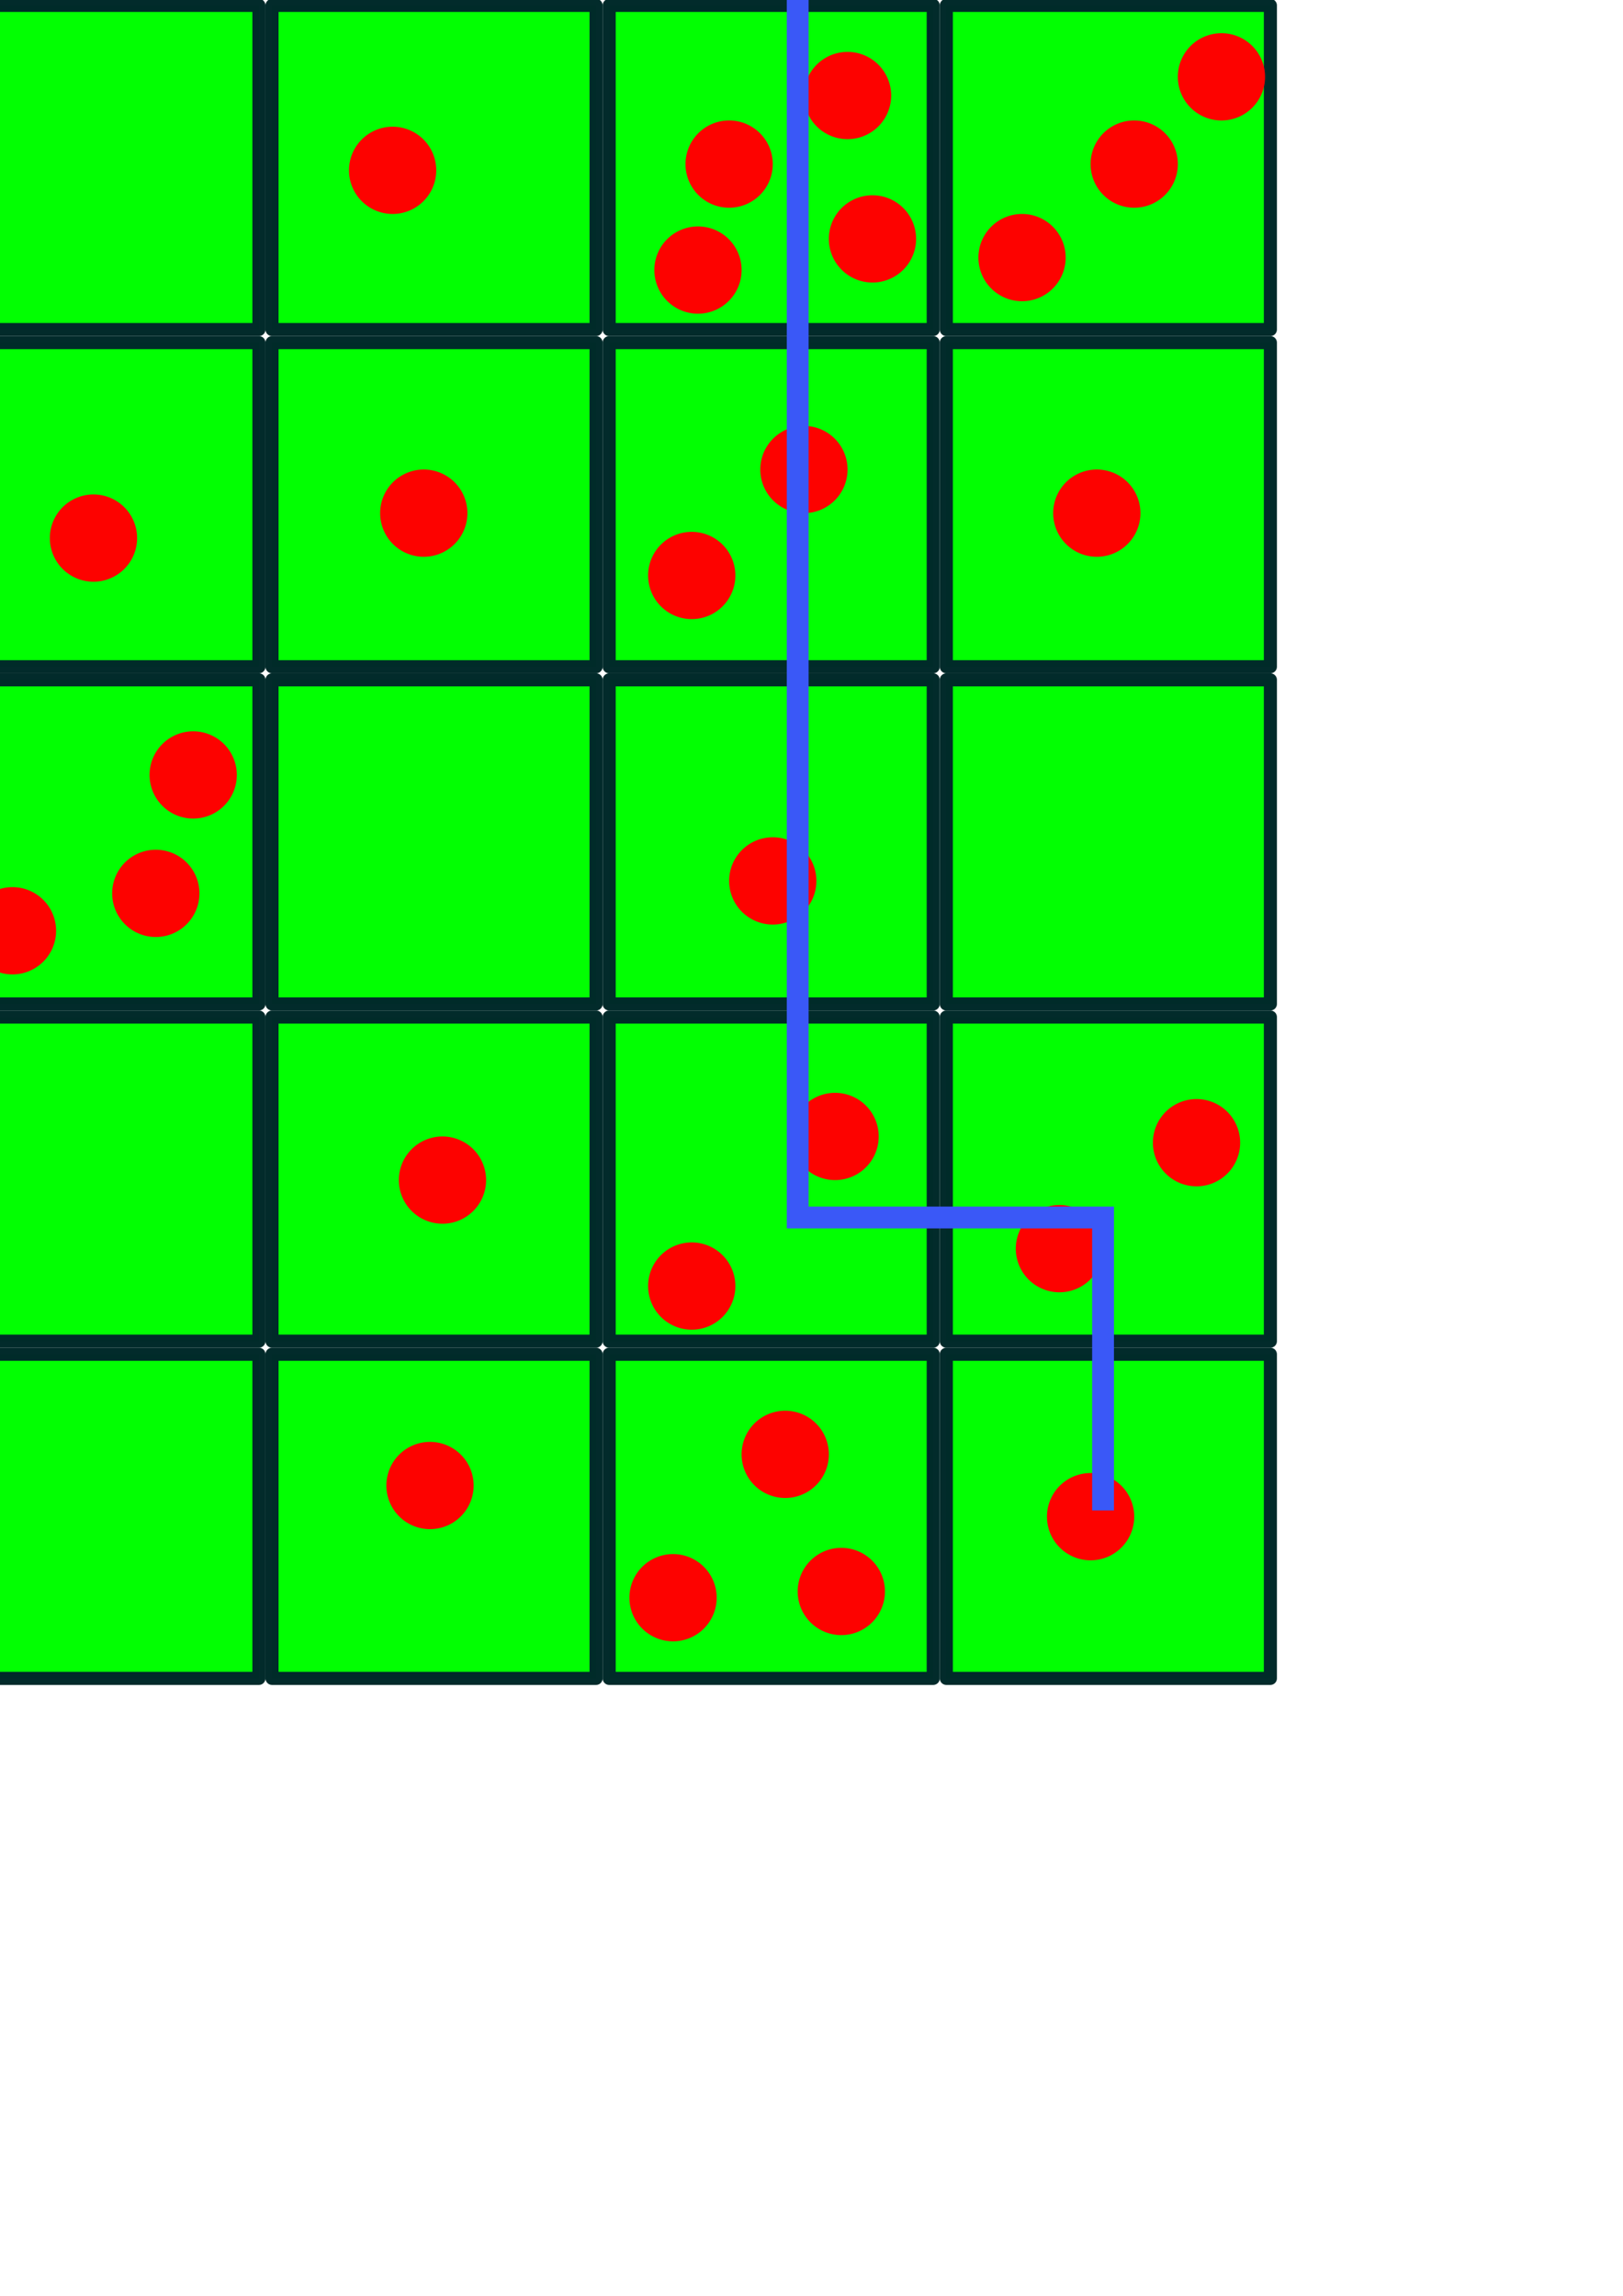 <?xml version="1.0" encoding="UTF-8" standalone="no"?>
<!-- Created with Inkscape (http://www.inkscape.org/) -->

<svg
   xmlns:dc="http://purl.org/dc/elements/1.1/"
   xmlns:cc="http://creativecommons.org/ns#"
   xmlns:rdf="http://www.w3.org/1999/02/22-rdf-syntax-ns#"
   xmlns:svg="http://www.w3.org/2000/svg"
   xmlns="http://www.w3.org/2000/svg"
   xmlns:sodipodi="http://sodipodi.sourceforge.net/DTD/sodipodi-0.dtd"
   xmlns:inkscape="http://www.inkscape.org/namespaces/inkscape"
   width="744.094"
   height="1052.362"
   id="svg2"
   version="1.1"
   inkscape:version="0.48.3.1 r9886"
   sodipodi:docname="applefield.svg"
   inkscape:export-filename="/home/caranha/Desktop/Work/Lectures/ProgrammingChallenges/LectureNotes/img/applefield-solution.png"
   inkscape:export-xdpi="93.436958"
   inkscape:export-ydpi="93.436958">
  <defs
     id="defs4" />
  <sodipodi:namedview
     id="base"
     pagecolor="#ffffff"
     bordercolor="#666666"
     borderopacity="1.0"
     inkscape:pageopacity="0.0"
     inkscape:pageshadow="2"
     inkscape:zoom="0.35"
     inkscape:cx="10.714286"
     inkscape:cy="634.28571"
     inkscape:document-units="px"
     inkscape:current-layer="layer1"
     showgrid="false"
     inkscape:window-width="1555"
     inkscape:window-height="830"
     inkscape:window-x="235"
     inkscape:window-y="68"
     inkscape:window-maximized="0" />
  <g
     inkscape:label="Layer 1"
     inkscape:groupmode="layer"
     id="layer1">
    <g
       id="g4559">
      <g
         id="g3984">
        <g
           id="g3817"
           transform="translate(126.571,449.837)">
          <rect
             y="170.934"
             x="-774.714"
             height="148.571"
             width="148.571"
             id="rect2987"
             style="opacity:0.99;fill:#00ff00;fill-opacity:1;stroke:#002a2a;stroke-width:6;stroke-linecap:round;stroke-linejoin:round;stroke-miterlimit:4;stroke-opacity:1;stroke-dasharray:none;stroke-dashoffset:0" />
          <rect
             y="170.934"
             x="-620.143"
             height="148.571"
             width="148.571"
             id="rect2987-1"
             style="opacity:0.99;fill:#00ff00;fill-opacity:1;stroke:#002a2a;stroke-width:6;stroke-linecap:round;stroke-linejoin:round;stroke-miterlimit:4;stroke-opacity:1;stroke-dasharray:none;stroke-dashoffset:0" />
          <rect
             y="170.934"
             x="-156.429"
             height="148.571"
             width="148.571"
             id="rect2987-6"
             style="opacity:0.99;fill:#00ff00;fill-opacity:1;stroke:#002a2a;stroke-width:6;stroke-linecap:round;stroke-linejoin:round;stroke-miterlimit:4;stroke-opacity:1;stroke-dasharray:none;stroke-dashoffset:0" />
          <rect
             y="170.934"
             x="-465.571"
             height="148.571"
             width="148.571"
             id="rect2987-7"
             style="opacity:0.99;fill:#00ff00;fill-opacity:1;stroke:#002a2a;stroke-width:6;stroke-linecap:round;stroke-linejoin:round;stroke-miterlimit:4;stroke-opacity:1;stroke-dasharray:none;stroke-dashoffset:0" />
          <rect
             y="170.934"
             x="-311"
             height="148.571"
             width="148.571"
             id="rect2987-0"
             style="opacity:0.99;fill:#00ff00;fill-opacity:1;stroke:#002a2a;stroke-width:6;stroke-linecap:round;stroke-linejoin:round;stroke-miterlimit:4;stroke-opacity:1;stroke-dasharray:none;stroke-dashoffset:0" />
          <rect
             y="170.934"
             x="-1.857"
             height="148.571"
             width="148.571"
             id="rect2987-8"
             style="opacity:0.99;fill:#00ff00;fill-opacity:1;stroke:#002a2a;stroke-width:6;stroke-linecap:round;stroke-linejoin:round;stroke-miterlimit:4;stroke-opacity:1;stroke-dasharray:none;stroke-dashoffset:0" />
          <rect
             y="170.934"
             x="152.714"
             height="148.571"
             width="148.571"
             id="rect2987-9"
             style="opacity:0.99;fill:#00ff00;fill-opacity:1;stroke:#002a2a;stroke-width:6;stroke-linecap:round;stroke-linejoin:round;stroke-miterlimit:4;stroke-opacity:1;stroke-dasharray:none;stroke-dashoffset:0" />
          <rect
             y="170.934"
             x="307.286"
             height="148.571"
             width="148.571"
             id="rect2987-05"
             style="opacity:0.99;fill:#00ff00;fill-opacity:1;stroke:#002a2a;stroke-width:6;stroke-linecap:round;stroke-linejoin:round;stroke-miterlimit:4;stroke-opacity:1;stroke-dasharray:none;stroke-dashoffset:0" />
        </g>
        <g
           id="g3817-2"
           transform="translate(126.571,295.265)">
          <rect
             y="170.934"
             x="-774.714"
             height="148.571"
             width="148.571"
             id="rect2987-09"
             style="opacity:0.99;fill:#00ff00;fill-opacity:1;stroke:#002a2a;stroke-width:6;stroke-linecap:round;stroke-linejoin:round;stroke-miterlimit:4;stroke-opacity:1;stroke-dasharray:none;stroke-dashoffset:0" />
          <rect
             y="170.934"
             x="-620.143"
             height="148.571"
             width="148.571"
             id="rect2987-1-4"
             style="opacity:0.99;fill:#00ff00;fill-opacity:1;stroke:#002a2a;stroke-width:6;stroke-linecap:round;stroke-linejoin:round;stroke-miterlimit:4;stroke-opacity:1;stroke-dasharray:none;stroke-dashoffset:0" />
          <rect
             y="170.934"
             x="-156.429"
             height="148.571"
             width="148.571"
             id="rect2987-6-4"
             style="opacity:0.99;fill:#00ff00;fill-opacity:1;stroke:#002a2a;stroke-width:6;stroke-linecap:round;stroke-linejoin:round;stroke-miterlimit:4;stroke-opacity:1;stroke-dasharray:none;stroke-dashoffset:0" />
          <rect
             y="170.934"
             x="-465.571"
             height="148.571"
             width="148.571"
             id="rect2987-7-7"
             style="opacity:0.99;fill:#00ff00;fill-opacity:1;stroke:#002a2a;stroke-width:6;stroke-linecap:round;stroke-linejoin:round;stroke-miterlimit:4;stroke-opacity:1;stroke-dasharray:none;stroke-dashoffset:0" />
          <rect
             y="170.934"
             x="-311"
             height="148.571"
             width="148.571"
             id="rect2987-0-8"
             style="opacity:0.99;fill:#00ff00;fill-opacity:1;stroke:#002a2a;stroke-width:6;stroke-linecap:round;stroke-linejoin:round;stroke-miterlimit:4;stroke-opacity:1;stroke-dasharray:none;stroke-dashoffset:0" />
          <rect
             y="170.934"
             x="-1.857"
             height="148.571"
             width="148.571"
             id="rect2987-8-6"
             style="opacity:0.99;fill:#00ff00;fill-opacity:1;stroke:#002a2a;stroke-width:6;stroke-linecap:round;stroke-linejoin:round;stroke-miterlimit:4;stroke-opacity:1;stroke-dasharray:none;stroke-dashoffset:0" />
          <rect
             y="170.934"
             x="152.714"
             height="148.571"
             width="148.571"
             id="rect2987-9-1"
             style="opacity:0.99;fill:#00ff00;fill-opacity:1;stroke:#002a2a;stroke-width:6;stroke-linecap:round;stroke-linejoin:round;stroke-miterlimit:4;stroke-opacity:1;stroke-dasharray:none;stroke-dashoffset:0" />
          <rect
             y="170.934"
             x="307.286"
             height="148.571"
             width="148.571"
             id="rect2987-05-9"
             style="opacity:0.99;fill:#00ff00;fill-opacity:1;stroke:#002a2a;stroke-width:6;stroke-linecap:round;stroke-linejoin:round;stroke-miterlimit:4;stroke-opacity:1;stroke-dasharray:none;stroke-dashoffset:0" />
        </g>
        <g
           id="g3817-26"
           transform="translate(126.571,140.694)">
          <rect
             y="170.934"
             x="-774.714"
             height="148.571"
             width="148.571"
             id="rect2987-00"
             style="opacity:0.99;fill:#00ff00;fill-opacity:1;stroke:#002a2a;stroke-width:6;stroke-linecap:round;stroke-linejoin:round;stroke-miterlimit:4;stroke-opacity:1;stroke-dasharray:none;stroke-dashoffset:0" />
          <rect
             y="170.934"
             x="-620.143"
             height="148.571"
             width="148.571"
             id="rect2987-1-1"
             style="opacity:0.99;fill:#00ff00;fill-opacity:1;stroke:#002a2a;stroke-width:6;stroke-linecap:round;stroke-linejoin:round;stroke-miterlimit:4;stroke-opacity:1;stroke-dasharray:none;stroke-dashoffset:0" />
          <rect
             y="170.934"
             x="-156.429"
             height="148.571"
             width="148.571"
             id="rect2987-6-8"
             style="opacity:0.99;fill:#00ff00;fill-opacity:1;stroke:#002a2a;stroke-width:6;stroke-linecap:round;stroke-linejoin:round;stroke-miterlimit:4;stroke-opacity:1;stroke-dasharray:none;stroke-dashoffset:0" />
          <rect
             y="170.934"
             x="-465.571"
             height="148.571"
             width="148.571"
             id="rect2987-7-6"
             style="opacity:0.99;fill:#00ff00;fill-opacity:1;stroke:#002a2a;stroke-width:6;stroke-linecap:round;stroke-linejoin:round;stroke-miterlimit:4;stroke-opacity:1;stroke-dasharray:none;stroke-dashoffset:0" />
          <rect
             y="170.934"
             x="-311"
             height="148.571"
             width="148.571"
             id="rect2987-0-9"
             style="opacity:0.99;fill:#00ff00;fill-opacity:1;stroke:#002a2a;stroke-width:6;stroke-linecap:round;stroke-linejoin:round;stroke-miterlimit:4;stroke-opacity:1;stroke-dasharray:none;stroke-dashoffset:0" />
          <rect
             y="170.934"
             x="-1.857"
             height="148.571"
             width="148.571"
             id="rect2987-8-8"
             style="opacity:0.99;fill:#00ff00;fill-opacity:1;stroke:#002a2a;stroke-width:6;stroke-linecap:round;stroke-linejoin:round;stroke-miterlimit:4;stroke-opacity:1;stroke-dasharray:none;stroke-dashoffset:0" />
          <rect
             y="170.934"
             x="152.714"
             height="148.571"
             width="148.571"
             id="rect2987-9-4"
             style="opacity:0.99;fill:#00ff00;fill-opacity:1;stroke:#002a2a;stroke-width:6;stroke-linecap:round;stroke-linejoin:round;stroke-miterlimit:4;stroke-opacity:1;stroke-dasharray:none;stroke-dashoffset:0" />
          <rect
             y="170.934"
             x="307.286"
             height="148.571"
             width="148.571"
             id="rect2987-05-3"
             style="opacity:0.99;fill:#00ff00;fill-opacity:1;stroke:#002a2a;stroke-width:6;stroke-linecap:round;stroke-linejoin:round;stroke-miterlimit:4;stroke-opacity:1;stroke-dasharray:none;stroke-dashoffset:0" />
        </g>
        <g
           id="g3817-8"
           transform="translate(126.571,-13.878)">
          <rect
             y="170.934"
             x="-774.714"
             height="148.571"
             width="148.571"
             id="rect2987-84"
             style="opacity:0.99;fill:#00ff00;fill-opacity:1;stroke:#002a2a;stroke-width:6;stroke-linecap:round;stroke-linejoin:round;stroke-miterlimit:4;stroke-opacity:1;stroke-dasharray:none;stroke-dashoffset:0" />
          <rect
             y="170.934"
             x="-620.143"
             height="148.571"
             width="148.571"
             id="rect2987-1-7"
             style="opacity:0.99;fill:#00ff00;fill-opacity:1;stroke:#002a2a;stroke-width:6;stroke-linecap:round;stroke-linejoin:round;stroke-miterlimit:4;stroke-opacity:1;stroke-dasharray:none;stroke-dashoffset:0" />
          <rect
             y="170.934"
             x="-156.429"
             height="148.571"
             width="148.571"
             id="rect2987-6-0"
             style="opacity:0.99;fill:#00ff00;fill-opacity:1;stroke:#002a2a;stroke-width:6;stroke-linecap:round;stroke-linejoin:round;stroke-miterlimit:4;stroke-opacity:1;stroke-dasharray:none;stroke-dashoffset:0" />
          <rect
             y="170.934"
             x="-465.571"
             height="148.571"
             width="148.571"
             id="rect2987-7-9"
             style="opacity:0.99;fill:#00ff00;fill-opacity:1;stroke:#002a2a;stroke-width:6;stroke-linecap:round;stroke-linejoin:round;stroke-miterlimit:4;stroke-opacity:1;stroke-dasharray:none;stroke-dashoffset:0" />
          <rect
             y="170.934"
             x="-311"
             height="148.571"
             width="148.571"
             id="rect2987-0-2"
             style="opacity:0.99;fill:#00ff00;fill-opacity:1;stroke:#002a2a;stroke-width:6;stroke-linecap:round;stroke-linejoin:round;stroke-miterlimit:4;stroke-opacity:1;stroke-dasharray:none;stroke-dashoffset:0" />
          <rect
             y="170.934"
             x="-1.857"
             height="148.571"
             width="148.571"
             id="rect2987-8-0"
             style="opacity:0.99;fill:#00ff00;fill-opacity:1;stroke:#002a2a;stroke-width:6;stroke-linecap:round;stroke-linejoin:round;stroke-miterlimit:4;stroke-opacity:1;stroke-dasharray:none;stroke-dashoffset:0" />
          <rect
             y="170.934"
             x="152.714"
             height="148.571"
             width="148.571"
             id="rect2987-9-15"
             style="opacity:0.99;fill:#00ff00;fill-opacity:1;stroke:#002a2a;stroke-width:6;stroke-linecap:round;stroke-linejoin:round;stroke-miterlimit:4;stroke-opacity:1;stroke-dasharray:none;stroke-dashoffset:0" />
          <rect
             y="170.934"
             x="307.286"
             height="148.571"
             width="148.571"
             id="rect2987-05-97"
             style="opacity:0.99;fill:#00ff00;fill-opacity:1;stroke:#002a2a;stroke-width:6;stroke-linecap:round;stroke-linejoin:round;stroke-miterlimit:4;stroke-opacity:1;stroke-dasharray:none;stroke-dashoffset:0" />
        </g>
        <g
           id="g3817-85"
           transform="translate(126.571,-168.449)">
          <rect
             y="170.934"
             x="-774.714"
             height="148.571"
             width="148.571"
             id="rect2987-5"
             style="opacity:0.99;fill:#00ff00;fill-opacity:1;stroke:#002a2a;stroke-width:6;stroke-linecap:round;stroke-linejoin:round;stroke-miterlimit:4;stroke-opacity:1;stroke-dasharray:none;stroke-dashoffset:0" />
          <rect
             y="170.934"
             x="-620.143"
             height="148.571"
             width="148.571"
             id="rect2987-1-9"
             style="opacity:0.99;fill:#00ff00;fill-opacity:1;stroke:#002a2a;stroke-width:6;stroke-linecap:round;stroke-linejoin:round;stroke-miterlimit:4;stroke-opacity:1;stroke-dasharray:none;stroke-dashoffset:0" />
          <rect
             y="170.934"
             x="-156.429"
             height="148.571"
             width="148.571"
             id="rect2987-6-6"
             style="opacity:0.99;fill:#00ff00;fill-opacity:1;stroke:#002a2a;stroke-width:6;stroke-linecap:round;stroke-linejoin:round;stroke-miterlimit:4;stroke-opacity:1;stroke-dasharray:none;stroke-dashoffset:0" />
          <rect
             y="170.934"
             x="-465.571"
             height="148.571"
             width="148.571"
             id="rect2987-7-71"
             style="opacity:0.99;fill:#00ff00;fill-opacity:1;stroke:#002a2a;stroke-width:6;stroke-linecap:round;stroke-linejoin:round;stroke-miterlimit:4;stroke-opacity:1;stroke-dasharray:none;stroke-dashoffset:0" />
          <rect
             y="170.934"
             x="-311"
             height="148.571"
             width="148.571"
             id="rect2987-0-4"
             style="opacity:0.99;fill:#00ff00;fill-opacity:1;stroke:#002a2a;stroke-width:6;stroke-linecap:round;stroke-linejoin:round;stroke-miterlimit:4;stroke-opacity:1;stroke-dasharray:none;stroke-dashoffset:0" />
          <rect
             y="170.934"
             x="-1.857"
             height="148.571"
             width="148.571"
             id="rect2987-8-7"
             style="opacity:0.99;fill:#00ff00;fill-opacity:1;stroke:#002a2a;stroke-width:6;stroke-linecap:round;stroke-linejoin:round;stroke-miterlimit:4;stroke-opacity:1;stroke-dasharray:none;stroke-dashoffset:0" />
          <rect
             y="170.934"
             x="152.714"
             height="148.571"
             width="148.571"
             id="rect2987-9-3"
             style="opacity:0.99;fill:#00ff00;fill-opacity:1;stroke:#002a2a;stroke-width:6;stroke-linecap:round;stroke-linejoin:round;stroke-miterlimit:4;stroke-opacity:1;stroke-dasharray:none;stroke-dashoffset:0" />
          <rect
             y="170.934"
             x="307.286"
             height="148.571"
             width="148.571"
             id="rect2987-05-6"
             style="opacity:0.99;fill:#00ff00;fill-opacity:1;stroke:#002a2a;stroke-width:6;stroke-linecap:round;stroke-linejoin:round;stroke-miterlimit:4;stroke-opacity:1;stroke-dasharray:none;stroke-dashoffset:0" />
        </g>
        <g
           id="g3817-0"
           transform="translate(126.571,-323.021)">
          <rect
             y="170.934"
             x="-774.714"
             height="148.571"
             width="148.571"
             id="rect2987-56"
             style="opacity:0.99;fill:#00ff00;fill-opacity:1;stroke:#002a2a;stroke-width:6;stroke-linecap:round;stroke-linejoin:round;stroke-miterlimit:4;stroke-opacity:1;stroke-dasharray:none;stroke-dashoffset:0" />
          <rect
             y="170.934"
             x="-620.143"
             height="148.571"
             width="148.571"
             id="rect2987-1-41"
             style="opacity:0.99;fill:#00ff00;fill-opacity:1;stroke:#002a2a;stroke-width:6;stroke-linecap:round;stroke-linejoin:round;stroke-miterlimit:4;stroke-opacity:1;stroke-dasharray:none;stroke-dashoffset:0" />
          <rect
             y="170.934"
             x="-156.429"
             height="148.571"
             width="148.571"
             id="rect2987-6-2"
             style="opacity:0.99;fill:#00ff00;fill-opacity:1;stroke:#002a2a;stroke-width:6;stroke-linecap:round;stroke-linejoin:round;stroke-miterlimit:4;stroke-opacity:1;stroke-dasharray:none;stroke-dashoffset:0" />
          <rect
             y="170.934"
             x="-465.571"
             height="148.571"
             width="148.571"
             id="rect2987-7-4"
             style="opacity:0.99;fill:#00ff00;fill-opacity:1;stroke:#002a2a;stroke-width:6;stroke-linecap:round;stroke-linejoin:round;stroke-miterlimit:4;stroke-opacity:1;stroke-dasharray:none;stroke-dashoffset:0" />
          <rect
             y="170.934"
             x="-311"
             height="148.571"
             width="148.571"
             id="rect2987-0-98"
             style="opacity:0.99;fill:#00ff00;fill-opacity:1;stroke:#002a2a;stroke-width:6;stroke-linecap:round;stroke-linejoin:round;stroke-miterlimit:4;stroke-opacity:1;stroke-dasharray:none;stroke-dashoffset:0" />
          <rect
             y="170.934"
             x="-1.857"
             height="148.571"
             width="148.571"
             id="rect2987-8-1"
             style="opacity:0.99;fill:#00ff00;fill-opacity:1;stroke:#002a2a;stroke-width:6;stroke-linecap:round;stroke-linejoin:round;stroke-miterlimit:4;stroke-opacity:1;stroke-dasharray:none;stroke-dashoffset:0" />
          <rect
             y="170.934"
             x="152.714"
             height="148.571"
             width="148.571"
             id="rect2987-9-17"
             style="opacity:0.99;fill:#00ff00;fill-opacity:1;stroke:#002a2a;stroke-width:6;stroke-linecap:round;stroke-linejoin:round;stroke-miterlimit:4;stroke-opacity:1;stroke-dasharray:none;stroke-dashoffset:0" />
          <rect
             y="170.934"
             x="307.286"
             height="148.571"
             width="148.571"
             id="rect2987-05-61"
             style="opacity:0.99;fill:#00ff00;fill-opacity:1;stroke:#002a2a;stroke-width:6;stroke-linecap:round;stroke-linejoin:round;stroke-miterlimit:4;stroke-opacity:1;stroke-dasharray:none;stroke-dashoffset:0" />
        </g>
        <g
           id="g3817-3"
           transform="translate(126.571,-477.592)">
          <rect
             y="170.934"
             x="-774.714"
             height="148.571"
             width="148.571"
             id="rect2987-2"
             style="opacity:0.99;fill:#00ff00;fill-opacity:1;stroke:#002a2a;stroke-width:6;stroke-linecap:round;stroke-linejoin:round;stroke-miterlimit:4;stroke-opacity:1;stroke-dasharray:none;stroke-dashoffset:0" />
          <rect
             y="170.934"
             x="-620.143"
             height="148.571"
             width="148.571"
             id="rect2987-1-8"
             style="opacity:0.99;fill:#00ff00;fill-opacity:1;stroke:#002a2a;stroke-width:6;stroke-linecap:round;stroke-linejoin:round;stroke-miterlimit:4;stroke-opacity:1;stroke-dasharray:none;stroke-dashoffset:0" />
          <rect
             y="170.934"
             x="-156.429"
             height="148.571"
             width="148.571"
             id="rect2987-6-40"
             style="opacity:0.99;fill:#00ff00;fill-opacity:1;stroke:#002a2a;stroke-width:6;stroke-linecap:round;stroke-linejoin:round;stroke-miterlimit:4;stroke-opacity:1;stroke-dasharray:none;stroke-dashoffset:0" />
          <rect
             y="170.934"
             x="-465.571"
             height="148.571"
             width="148.571"
             id="rect2987-7-61"
             style="opacity:0.99;fill:#00ff00;fill-opacity:1;stroke:#002a2a;stroke-width:6;stroke-linecap:round;stroke-linejoin:round;stroke-miterlimit:4;stroke-opacity:1;stroke-dasharray:none;stroke-dashoffset:0" />
          <rect
             y="170.934"
             x="-311"
             height="148.571"
             width="148.571"
             id="rect2987-0-0"
             style="opacity:0.99;fill:#00ff00;fill-opacity:1;stroke:#002a2a;stroke-width:6;stroke-linecap:round;stroke-linejoin:round;stroke-miterlimit:4;stroke-opacity:1;stroke-dasharray:none;stroke-dashoffset:0" />
          <rect
             y="170.934"
             x="-1.857"
             height="148.571"
             width="148.571"
             id="rect2987-8-2"
             style="opacity:0.99;fill:#00ff00;fill-opacity:1;stroke:#002a2a;stroke-width:6;stroke-linecap:round;stroke-linejoin:round;stroke-miterlimit:4;stroke-opacity:1;stroke-dasharray:none;stroke-dashoffset:0" />
          <rect
             y="170.934"
             x="152.714"
             height="148.571"
             width="148.571"
             id="rect2987-9-8"
             style="opacity:0.99;fill:#00ff00;fill-opacity:1;stroke:#002a2a;stroke-width:6;stroke-linecap:round;stroke-linejoin:round;stroke-miterlimit:4;stroke-opacity:1;stroke-dasharray:none;stroke-dashoffset:0" />
          <rect
             y="170.934"
             x="307.286"
             height="148.571"
             width="148.571"
             id="rect2987-05-37"
             style="opacity:0.99;fill:#00ff00;fill-opacity:1;stroke:#002a2a;stroke-width:6;stroke-linecap:round;stroke-linejoin:round;stroke-miterlimit:4;stroke-opacity:1;stroke-dasharray:none;stroke-dashoffset:0" />
        </g>
      </g>
      <path
         d="m -945.714,-50.495 a 20,20 0 1 1 -40,0 20,20 0 1 1 40,0 z"
         sodipodi:ry="20"
         sodipodi:rx="20"
         sodipodi:cy="-50.494961"
         sodipodi:cx="-965.71429"
         id="path4049-2"
         style="opacity:0.99;fill:#ff0000;fill-opacity:1;stroke:none"
         sodipodi:type="arc"
         transform="translate(540,-174.286)" />
      <path
         d="m -945.714,-50.495 a 20,20 0 1 1 -40,0 20,20 0 1 1 40,0 z"
         sodipodi:ry="20"
         sodipodi:rx="20"
         sodipodi:cy="-50.494961"
         sodipodi:cx="-965.71429"
         id="path4049-20"
         style="opacity:0.99;fill:#ff0000;fill-opacity:1;stroke:none"
         sodipodi:type="arc"
         transform="translate(351.429,11.429)" />
      <path
         d="m -945.714,-50.495 a 20,20 0 1 1 -40,0 20,20 0 1 1 40,0 z"
         sodipodi:ry="20"
         sodipodi:rx="20"
         sodipodi:cy="-50.494961"
         sodipodi:cx="-965.71429"
         id="path4049-24"
         style="opacity:0.99;fill:#ff0000;fill-opacity:1;stroke:none"
         sodipodi:type="arc"
         transform="translate(425.714,-57.143)" />
      <path
         d="m -945.714,-50.495 a 20,20 0 1 1 -40,0 20,20 0 1 1 40,0 z"
         sodipodi:ry="20"
         sodipodi:rx="20"
         sodipodi:cy="-50.494961"
         sodipodi:cx="-965.71429"
         id="path4049-6"
         style="opacity:0.99;fill:#ff0000;fill-opacity:1;stroke:none"
         sodipodi:type="arc"
         transform="translate(542.857,-22.857)" />
      <path
         d="m -945.714,-50.495 a 20,20 0 1 1 -40,0 20,20 0 1 1 40,0 z"
         sodipodi:ry="20"
         sodipodi:rx="20"
         sodipodi:cy="-50.494961"
         sodipodi:cx="-965.71429"
         id="path4049-1"
         style="opacity:0.99;fill:#ff0000;fill-opacity:1;stroke:none"
         sodipodi:type="arc"
         transform="translate(651.429,-140)" />
      <path
         d="m -945.714,-50.495 a 20,20 0 1 1 -40,0 20,20 0 1 1 40,0 z"
         sodipodi:ry="20"
         sodipodi:rx="20"
         sodipodi:cy="-50.494961"
         sodipodi:cx="-965.71429"
         id="path4049-0"
         style="opacity:0.99;fill:#ff0000;fill-opacity:1;stroke:none"
         sodipodi:type="arc"
         transform="translate(697.143,-180)" />
      <path
         d="m -945.714,-50.495 a 20,20 0 1 1 -40,0 20,20 0 1 1 40,0 z"
         sodipodi:ry="20"
         sodipodi:rx="20"
         sodipodi:cy="-50.494961"
         sodipodi:cx="-965.71429"
         id="path4049-18"
         style="opacity:0.99;fill:#ff0000;fill-opacity:1;stroke:none"
         sodipodi:type="arc"
         transform="translate(745.714,-217.143)" />
      <path
         d="m -945.714,-50.495 a 20,20 0 1 1 -40,0 20,20 0 1 1 40,0 z"
         sodipodi:ry="20"
         sodipodi:rx="20"
         sodipodi:cy="-50.494961"
         sodipodi:cx="-965.71429"
         id="path4049-7"
         style="opacity:0.99;fill:#ff0000;fill-opacity:1;stroke:none"
         sodipodi:type="arc"
         transform="translate(820,20)" />
      <path
         d="m -945.714,-50.495 a 20,20 0 1 1 -40,0 20,20 0 1 1 40,0 z"
         sodipodi:ry="20"
         sodipodi:rx="20"
         sodipodi:cy="-50.494961"
         sodipodi:cx="-965.71429"
         id="path4049-76"
         style="opacity:0.99;fill:#ff0000;fill-opacity:1;stroke:none"
         sodipodi:type="arc"
         transform="translate(857.143,-68.571)" />
      <path
         d="m -945.714,-50.495 a 20,20 0 1 1 -40,0 20,20 0 1 1 40,0 z"
         sodipodi:ry="20"
         sodipodi:rx="20"
         sodipodi:cy="-50.494961"
         sodipodi:cx="-965.71429"
         id="path4049-9"
         style="opacity:0.99;fill:#ff0000;fill-opacity:1;stroke:none"
         sodipodi:type="arc"
         transform="translate(888.571,8.571)" />
      <path
         d="m -945.714,-50.495 a 20,20 0 1 1 -40,0 20,20 0 1 1 40,0 z"
         sodipodi:ry="20"
         sodipodi:rx="20"
         sodipodi:cy="-50.494961"
         sodipodi:cx="-965.71429"
         id="path4049-22"
         style="opacity:0.99;fill:#ff0000;fill-opacity:1;stroke:none"
         sodipodi:type="arc"
         transform="translate(668.571,151.429)" />
      <path
         d="m -945.714,-50.495 a 20,20 0 1 1 -40,0 20,20 0 1 1 40,0 z"
         sodipodi:ry="20"
         sodipodi:rx="20"
         sodipodi:cy="-50.494961"
         sodipodi:cx="-965.71429"
         id="path4049-26"
         style="opacity:0.99;fill:#ff0000;fill-opacity:1;stroke:none"
         sodipodi:type="arc"
         transform="translate(725.714,111.429)" />
      <path
         d="m -945.714,-50.495 a 20,20 0 1 1 -40,0 20,20 0 1 1 40,0 z"
         sodipodi:ry="20"
         sodipodi:rx="20"
         sodipodi:cy="-50.494961"
         sodipodi:cx="-965.71429"
         id="path4049-186"
         style="opacity:0.99;fill:#ff0000;fill-opacity:1;stroke:none"
         sodipodi:type="arc"
         transform="translate(340,471.429)" />
      <path
         d="m -945.714,-50.495 a 20,20 0 1 1 -40,0 20,20 0 1 1 40,0 z"
         sodipodi:ry="20"
         sodipodi:rx="20"
         sodipodi:cy="-50.494961"
         sodipodi:cx="-965.71429"
         id="path4049-8"
         style="opacity:0.99;fill:#ff0000;fill-opacity:1;stroke:none"
         sodipodi:type="arc"
         transform="translate(385.714,425.714)" />
      <path
         d="m -945.714,-50.495 a 20,20 0 1 1 -40,0 20,20 0 1 1 40,0 z"
         sodipodi:ry="20"
         sodipodi:rx="20"
         sodipodi:cy="-50.494961"
         sodipodi:cx="-965.71429"
         id="path4049-04"
         style="opacity:0.99;fill:#ff0000;fill-opacity:1;stroke:none"
         sodipodi:type="arc"
         transform="translate(340,400)" />
      <path
         d="m -945.714,-50.495 a 20,20 0 1 1 -40,0 20,20 0 1 1 40,0 z"
         sodipodi:ry="20"
         sodipodi:rx="20"
         sodipodi:cy="-50.494961"
         sodipodi:cx="-965.71429"
         id="path4049-68"
         style="opacity:0.99;fill:#ff0000;fill-opacity:1;stroke:none"
         sodipodi:type="arc"
         transform="translate(434.286,388.571)" />
      <path
         d="m -945.714,-50.495 a 20,20 0 1 1 -40,0 20,20 0 1 1 40,0 z"
         sodipodi:ry="20"
         sodipodi:rx="20"
         sodipodi:cy="-50.494961"
         sodipodi:cx="-965.71429"
         id="path4049-5"
         style="opacity:0.99;fill:#ff0000;fill-opacity:1;stroke:none"
         sodipodi:type="arc"
         transform="translate(431.429,471.429)" />
      <path
         d="m -945.714,-50.495 a 20,20 0 1 1 -40,0 20,20 0 1 1 40,0 z"
         sodipodi:ry="20"
         sodipodi:rx="20"
         sodipodi:cy="-50.494961"
         sodipodi:cx="-965.71429"
         id="path4049-56"
         style="opacity:0.99;fill:#ff0000;fill-opacity:1;stroke:none"
         sodipodi:type="arc"
         transform="translate(1120,-137.143)" />
      <path
         d="m -945.714,-50.495 a 20,20 0 1 1 -40,0 20,20 0 1 1 40,0 z"
         sodipodi:ry="20"
         sodipodi:rx="20"
         sodipodi:cy="-50.494961"
         sodipodi:cx="-965.71429"
         id="path4049-64"
         style="opacity:0.99;fill:#ff0000;fill-opacity:1;stroke:none"
         sodipodi:type="arc"
         transform="translate(1208.571,-131.429)" />
      <path
         d="m -945.714,-50.495 a 20,20 0 1 1 -40,0 20,20 0 1 1 40,0 z"
         sodipodi:ry="20"
         sodipodi:rx="20"
         sodipodi:cy="-50.494961"
         sodipodi:cx="-965.71429"
         id="path4049-3"
         style="opacity:0.99;fill:#ff0000;fill-opacity:1;stroke:none"
         sodipodi:type="arc"
         transform="translate(1154.286,-194.286)" />
      <path
         d="m -945.714,-50.495 a 20,20 0 1 1 -40,0 20,20 0 1 1 40,0 z"
         sodipodi:ry="20"
         sodipodi:rx="20"
         sodipodi:cy="-50.494961"
         sodipodi:cx="-965.71429"
         id="path4049-4"
         style="opacity:0.99;fill:#ff0000;fill-opacity:1;stroke:none"
         sodipodi:type="arc"
         transform="translate(1294.286,-17.143)" />
      <path
         d="m -945.714,-50.495 a 20,20 0 1 1 -40,0 20,20 0 1 1 40,0 z"
         sodipodi:ry="20"
         sodipodi:rx="20"
         sodipodi:cy="-50.494961"
         sodipodi:cx="-965.71429"
         id="path4049-766"
         style="opacity:0.99;fill:#ff0000;fill-opacity:1;stroke:none"
         sodipodi:type="arc"
         transform="translate(1142.857,-40)" />
      <path
         d="m -945.714,-50.495 a 20,20 0 1 1 -40,0 20,20 0 1 1 40,0 z"
         sodipodi:ry="20"
         sodipodi:rx="20"
         sodipodi:cy="-50.494961"
         sodipodi:cx="-965.71429"
         id="path4049-15"
         style="opacity:0.99;fill:#ff0000;fill-opacity:1;stroke:none"
         sodipodi:type="arc"
         transform="translate(697.143,288.571)" />
      <path
         d="m -945.714,-50.495 a 20,20 0 1 1 -40,0 20,20 0 1 1 40,0 z"
         sodipodi:ry="20"
         sodipodi:rx="20"
         sodipodi:cy="-50.494961"
         sodipodi:cx="-965.71429"
         id="path4049-45"
         style="opacity:0.99;fill:#ff0000;fill-opacity:1;stroke:none"
         sodipodi:type="arc"
         transform="translate(654.286,477.143)" />
      <path
         d="m -945.714,-50.495 a 20,20 0 1 1 -40,0 20,20 0 1 1 40,0 z"
         sodipodi:ry="20"
         sodipodi:rx="20"
         sodipodi:cy="-50.494961"
         sodipodi:cx="-965.71429"
         id="path4049-268"
         style="opacity:0.99;fill:#ff0000;fill-opacity:1;stroke:none"
         sodipodi:type="arc"
         transform="translate(725.714,454.286)" />
      <path
         d="m -945.714,-50.495 a 20,20 0 1 1 -40,0 20,20 0 1 1 40,0 z"
         sodipodi:ry="20"
         sodipodi:rx="20"
         sodipodi:cy="-50.494961"
         sodipodi:cx="-965.71429"
         id="path4049-02"
         style="opacity:0.99;fill:#ff0000;fill-opacity:1;stroke:none"
         sodipodi:type="arc"
         transform="translate(674.286,420)" />
      <path
         d="m -945.714,-50.495 a 20,20 0 1 1 -40,0 20,20 0 1 1 40,0 z"
         sodipodi:ry="20"
         sodipodi:rx="20"
         sodipodi:cy="-50.494961"
         sodipodi:cx="-965.71429"
         id="path4049-97"
         style="opacity:0.99;fill:#ff0000;fill-opacity:1;stroke:none"
         sodipodi:type="arc"
         transform="translate(662.857,617.143)" />
      <path
         d="m -945.714,-50.495 a 20,20 0 1 1 -40,0 20,20 0 1 1 40,0 z"
         sodipodi:ry="20"
         sodipodi:rx="20"
         sodipodi:cy="-50.494961"
         sodipodi:cx="-965.71429"
         id="path4049-023"
         style="opacity:0.99;fill:#ff0000;fill-opacity:1;stroke:none"
         sodipodi:type="arc"
         transform="translate(742.857,562.857)" />
      <path
         d="m -945.714,-50.495 a 20,20 0 1 1 -40,0 20,20 0 1 1 40,0 z"
         sodipodi:ry="20"
         sodipodi:rx="20"
         sodipodi:cy="-50.494961"
         sodipodi:cx="-965.71429"
         id="path4049-09"
         style="opacity:0.99;fill:#ff0000;fill-opacity:1;stroke:none"
         sodipodi:type="arc"
         transform="translate(1285.714,174.286)" />
      <path
         d="m -945.714,-50.495 a 20,20 0 1 1 -40,0 20,20 0 1 1 40,0 z"
         sodipodi:ry="20"
         sodipodi:rx="20"
         sodipodi:cy="-50.494961"
         sodipodi:cx="-965.71429"
         id="path4049-51"
         style="opacity:0.99;fill:#ff0000;fill-opacity:1;stroke:none"
         sodipodi:type="arc"
         transform="translate(1365.714,160)" />
      <path
         d="m -945.714,-50.495 a 20,20 0 1 1 -40,0 20,20 0 1 1 40,0 z"
         sodipodi:ry="20"
         sodipodi:rx="20"
         sodipodi:cy="-50.494961"
         sodipodi:cx="-965.71429"
         id="path4049-90"
         style="opacity:0.99;fill:#ff0000;fill-opacity:1;stroke:none"
         sodipodi:type="arc"
         transform="translate(1300,125.714)" />
      <path
         d="m -945.714,-50.495 a 20,20 0 1 1 -40,0 20,20 0 1 1 40,0 z"
         sodipodi:ry="20"
         sodipodi:rx="20"
         sodipodi:cy="-50.494961"
         sodipodi:cx="-965.71429"
         id="path4049-75"
         style="opacity:0.99;fill:#ff0000;fill-opacity:1;stroke:none"
         sodipodi:type="arc"
         transform="translate(1354.286,94.286)" />
      <path
         d="m -945.714,-50.495 a 20,20 0 1 1 -40,0 20,20 0 1 1 40,0 z"
         sodipodi:ry="20"
         sodipodi:rx="20"
         sodipodi:cy="-50.494961"
         sodipodi:cx="-965.71429"
         id="path4049-23"
         style="opacity:0.99;fill:#ff0000;fill-opacity:1;stroke:none"
         sodipodi:type="arc"
         transform="translate(1008.571,297.143)" />
      <path
         d="m -945.714,-50.495 a 20,20 0 1 1 -40,0 20,20 0 1 1 40,0 z"
         sodipodi:ry="20"
         sodipodi:rx="20"
         sodipodi:cy="-50.494961"
         sodipodi:cx="-965.71429"
         id="path4049-80"
         style="opacity:0.99;fill:#ff0000;fill-opacity:1;stroke:none"
         sodipodi:type="arc"
         transform="translate(1145.714,128.571)" />
      <path
         d="m -945.714,-50.495 a 20,20 0 1 1 -40,0 20,20 0 1 1 40,0 z"
         sodipodi:ry="20"
         sodipodi:rx="20"
         sodipodi:cy="-50.494961"
         sodipodi:cx="-965.71429"
         id="path4049-48"
         style="opacity:0.99;fill:#ff0000;fill-opacity:1;stroke:none"
         sodipodi:type="arc"
         transform="translate(1437.143,-145.714)" />
      <path
         d="m -945.714,-50.495 a 20,20 0 1 1 -40,0 20,20 0 1 1 40,0 z"
         sodipodi:ry="20"
         sodipodi:rx="20"
         sodipodi:cy="-50.494961"
         sodipodi:cx="-965.71429"
         id="path4049-60"
         style="opacity:0.99;fill:#ff0000;fill-opacity:1;stroke:none"
         sodipodi:type="arc"
         transform="translate(1505.714,-222.857)" />
      <path
         d="m -945.714,-50.495 a 20,20 0 1 1 -40,0 20,20 0 1 1 40,0 z"
         sodipodi:ry="20"
         sodipodi:rx="20"
         sodipodi:cy="-50.494961"
         sodipodi:cx="-965.71429"
         id="path4049-59"
         style="opacity:0.99;fill:#ff0000;fill-opacity:1;stroke:none"
         sodipodi:type="arc"
         transform="translate(1520,-51.429)" />
      <path
         d="m -945.714,-50.495 a 20,20 0 1 1 -40,0 20,20 0 1 1 40,0 z"
         sodipodi:ry="20"
         sodipodi:rx="20"
         sodipodi:cy="-50.494961"
         sodipodi:cx="-965.71429"
         id="path4049-73"
         style="opacity:0.99;fill:#ff0000;fill-opacity:1;stroke:none"
         sodipodi:type="arc"
         transform="translate(1471.429,-17.143)" />
      <path
         d="m -945.714,-50.495 a 20,20 0 1 1 -40,0 20,20 0 1 1 40,0 z"
         sodipodi:ry="20"
         sodipodi:rx="20"
         sodipodi:cy="-50.494961"
         sodipodi:cx="-965.71429"
         id="path4049-736"
         style="opacity:0.99;fill:#ff0000;fill-opacity:1;stroke:none"
         sodipodi:type="arc"
         transform="translate(1431.429,20)" />
      <path
         d="m -945.714,-50.495 a 20,20 0 1 1 -40,0 20,20 0 1 1 40,0 z"
         sodipodi:ry="20"
         sodipodi:rx="20"
         sodipodi:cy="-50.494961"
         sodipodi:cx="-965.71429"
         id="path4049-806"
         style="opacity:0.99;fill:#ff0000;fill-opacity:1;stroke:none"
         sodipodi:type="arc"
         transform="translate(1434.286,168.571)" />
      <path
         d="m -945.714,-50.495 a 20,20 0 1 1 -40,0 20,20 0 1 1 40,0 z"
         sodipodi:ry="20"
         sodipodi:rx="20"
         sodipodi:cy="-50.494961"
         sodipodi:cx="-965.71429"
         id="path4049-05"
         style="opacity:0.99;fill:#ff0000;fill-opacity:1;stroke:none"
         sodipodi:type="arc"
         transform="translate(1485.714,125.714)" />
      <path
         d="m -945.714,-50.495 a 20,20 0 1 1 -40,0 20,20 0 1 1 40,0 z"
         sodipodi:ry="20"
         sodipodi:rx="20"
         sodipodi:cy="-50.494961"
         sodipodi:cx="-965.71429"
         id="path4049-87"
         style="opacity:0.99;fill:#ff0000;fill-opacity:1;stroke:none"
         sodipodi:type="arc"
         transform="translate(1525.714,85.714)" />
      <path
         d="m -945.714,-50.495 a 20,20 0 1 1 -40,0 20,20 0 1 1 40,0 z"
         sodipodi:ry="20"
         sodipodi:rx="20"
         sodipodi:cy="-50.494961"
         sodipodi:cx="-965.71429"
         id="path4049-33"
         style="opacity:0.99;fill:#ff0000;fill-opacity:1;stroke:none"
         sodipodi:type="arc"
         transform="translate(1468.571,285.714)" />
      <path
         d="m -945.714,-50.495 a 20,20 0 1 1 -40,0 20,20 0 1 1 40,0 z"
         sodipodi:ry="20"
         sodipodi:rx="20"
         sodipodi:cy="-50.494961"
         sodipodi:cx="-965.71429"
         id="path4049-34"
         style="opacity:0.99;fill:#ff0000;fill-opacity:1;stroke:none"
         sodipodi:type="arc"
         transform="translate(1282.857,314.286)" />
      <path
         d="m -945.714,-50.495 a 20,20 0 1 1 -40,0 20,20 0 1 1 40,0 z"
         sodipodi:ry="20"
         sodipodi:rx="20"
         sodipodi:cy="-50.494961"
         sodipodi:cx="-965.71429"
         id="path4049-28"
         style="opacity:0.99;fill:#ff0000;fill-opacity:1;stroke:none"
         sodipodi:type="arc"
         transform="translate(1334.286,265.714)" />
      <path
         d="m -945.714,-50.495 a 20,20 0 1 1 -40,0 20,20 0 1 1 40,0 z"
         sodipodi:ry="20"
         sodipodi:rx="20"
         sodipodi:cy="-50.494961"
         sodipodi:cx="-965.71429"
         id="path4049-239"
         style="opacity:0.99;fill:#ff0000;fill-opacity:1;stroke:none"
         sodipodi:type="arc"
         transform="translate(1160,285.714)" />
      <path
         d="m -945.714,-50.495 a 20,20 0 1 1 -40,0 20,20 0 1 1 40,0 z"
         sodipodi:ry="20"
         sodipodi:rx="20"
         sodipodi:cy="-50.494961"
         sodipodi:cx="-965.71429"
         id="path4049-49"
         style="opacity:0.99;fill:#ff0000;fill-opacity:1;stroke:none"
         sodipodi:type="arc"
         transform="translate(971.429,477.143)" />
      <path
         d="m -945.714,-50.495 a 20,20 0 1 1 -40,0 20,20 0 1 1 40,0 z"
         sodipodi:ry="20"
         sodipodi:rx="20"
         sodipodi:cy="-50.494961"
         sodipodi:cx="-965.71429"
         id="path4049-16"
         style="opacity:0.99;fill:#ff0000;fill-opacity:1;stroke:none"
         sodipodi:type="arc"
         transform="translate(1037.143,460)" />
      <path
         d="m -945.714,-50.495 a 20,20 0 1 1 -40,0 20,20 0 1 1 40,0 z"
         sodipodi:ry="20"
         sodipodi:rx="20"
         sodipodi:cy="-50.494961"
         sodipodi:cx="-965.71429"
         id="path4049-81"
         style="opacity:0.99;fill:#ff0000;fill-opacity:1;stroke:none"
         sodipodi:type="arc"
         transform="translate(1054.286,405.714)" />
      <path
         d="m -945.714,-50.495 a 20,20 0 1 1 -40,0 20,20 0 1 1 40,0 z"
         sodipodi:ry="20"
         sodipodi:rx="20"
         sodipodi:cy="-50.494961"
         sodipodi:cx="-965.71429"
         id="path4049-07"
         style="opacity:0.99;fill:#ff0000;fill-opacity:1;stroke:none"
         sodipodi:type="arc"
         transform="translate(1168.571,591.429)" />
      <path
         d="m -945.714,-50.495 a 20,20 0 1 1 -40,0 20,20 0 1 1 40,0 z"
         sodipodi:ry="20"
         sodipodi:rx="20"
         sodipodi:cy="-50.494961"
         sodipodi:cx="-965.71429"
         id="path4049-046"
         style="opacity:0.99;fill:#ff0000;fill-opacity:1;stroke:none"
         sodipodi:type="arc"
         transform="translate(1162.857,731.429)" />
      <path
         d="m -945.714,-50.495 a 20,20 0 1 1 -40,0 20,20 0 1 1 40,0 z"
         sodipodi:ry="20"
         sodipodi:rx="20"
         sodipodi:cy="-50.494961"
         sodipodi:cx="-965.71429"
         id="path4049-17"
         style="opacity:0.99;fill:#ff0000;fill-opacity:1;stroke:none"
         sodipodi:type="arc"
         transform="translate(1282.857,640)" />
      <path
         d="m -945.714,-50.495 a 20,20 0 1 1 -40,0 20,20 0 1 1 40,0 z"
         sodipodi:ry="20"
         sodipodi:rx="20"
         sodipodi:cy="-50.494961"
         sodipodi:cx="-965.71429"
         id="path4049-57"
         style="opacity:0.99;fill:#ff0000;fill-opacity:1;stroke:none"
         sodipodi:type="arc"
         transform="translate(1348.571,571.429)" />
      <path
         d="m -945.714,-50.495 a 20,20 0 1 1 -40,0 20,20 0 1 1 40,0 z"
         sodipodi:ry="20"
         sodipodi:rx="20"
         sodipodi:cy="-50.494961"
         sodipodi:cx="-965.71429"
         id="path4049-14"
         style="opacity:0.99;fill:#ff0000;fill-opacity:1;stroke:none"
         sodipodi:type="arc"
         transform="translate(1320,454.286)" />
      <path
         d="m -945.714,-50.495 a 20,20 0 1 1 -40,0 20,20 0 1 1 40,0 z"
         sodipodi:ry="20"
         sodipodi:rx="20"
         sodipodi:cy="-50.494961"
         sodipodi:cx="-965.71429"
         id="path4049-96"
         style="opacity:0.99;fill:#ff0000;fill-opacity:1;stroke:none"
         sodipodi:type="arc"
         transform="translate(1451.429,622.857)" />
      <path
         d="m -945.714,-50.495 a 20,20 0 1 1 -40,0 20,20 0 1 1 40,0 z"
         sodipodi:ry="20"
         sodipodi:rx="20"
         sodipodi:cy="-50.494961"
         sodipodi:cx="-965.71429"
         id="path4049-287"
         style="opacity:0.99;fill:#ff0000;fill-opacity:1;stroke:none"
         sodipodi:type="arc"
         transform="translate(1514.286,574.286)" />
      <path
         d="m -945.714,-50.495 a 20,20 0 1 1 -40,0 20,20 0 1 1 40,0 z"
         sodipodi:ry="20"
         sodipodi:rx="20"
         sodipodi:cy="-50.494961"
         sodipodi:cx="-965.71429"
         id="path4049-750"
         style="opacity:0.99;fill:#ff0000;fill-opacity:1;stroke:none"
         sodipodi:type="arc"
         transform="translate(1465.714,745.714)" />
      <path
         d="m -945.714,-50.495 a 20,20 0 1 1 -40,0 20,20 0 1 1 40,0 z"
         sodipodi:ry="20"
         sodipodi:rx="20"
         sodipodi:cy="-50.494961"
         sodipodi:cx="-965.71429"
         id="path4049-808"
         style="opacity:0.99;fill:#ff0000;fill-opacity:1;stroke:none"
         sodipodi:type="arc"
         transform="translate(1351.429,780)" />
      <path
         d="m -945.714,-50.495 a 20,20 0 1 1 -40,0 20,20 0 1 1 40,0 z"
         sodipodi:ry="20"
         sodipodi:rx="20"
         sodipodi:cy="-50.494961"
         sodipodi:cx="-965.71429"
         id="path4049-06"
         style="opacity:0.99;fill:#ff0000;fill-opacity:1;stroke:none"
         sodipodi:type="arc"
         transform="translate(1274.286,782.857)" />
      <path
         d="m -945.714,-50.495 a 20,20 0 1 1 -40,0 20,20 0 1 1 40,0 z"
         sodipodi:ry="20"
         sodipodi:rx="20"
         sodipodi:cy="-50.494961"
         sodipodi:cx="-965.71429"
         id="path4049-30"
         style="opacity:0.99;fill:#ff0000;fill-opacity:1;stroke:none"
         sodipodi:type="arc"
         transform="translate(1325.714,717.143)" />
      <path
         d="m -945.714,-50.495 a 20,20 0 1 1 -40,0 20,20 0 1 1 40,0 z"
         sodipodi:ry="20"
         sodipodi:rx="20"
         sodipodi:cy="-50.494961"
         sodipodi:cx="-965.71429"
         id="path4049-32"
         style="opacity:0.99;fill:#ff0000;fill-opacity:1;stroke:none"
         sodipodi:type="arc"
         transform="translate(862.857,748.571)" />
      <path
         d="m -945.714,-50.495 a 20,20 0 1 1 -40,0 20,20 0 1 1 40,0 z"
         sodipodi:ry="20"
         sodipodi:rx="20"
         sodipodi:cy="-50.494961"
         sodipodi:cx="-965.71429"
         id="path4049-99"
         style="opacity:0.99;fill:#ff0000;fill-opacity:1;stroke:none"
         sodipodi:type="arc"
         transform="translate(857.143,597.143)" />
      <path
         d="m -945.714,-50.495 a 20,20 0 1 1 -40,0 20,20 0 1 1 40,0 z"
         sodipodi:ry="20"
         sodipodi:rx="20"
         sodipodi:cy="-50.494961"
         sodipodi:cx="-965.71429"
         id="path4049-62"
         style="opacity:0.99;fill:#ff0000;fill-opacity:1;stroke:none"
         sodipodi:type="arc"
         transform="translate(514.286,780)" />
      <path
         d="m -945.714,-50.495 a 20,20 0 1 1 -40,0 20,20 0 1 1 40,0 z"
         sodipodi:ry="20"
         sodipodi:rx="20"
         sodipodi:cy="-50.494961"
         sodipodi:cx="-965.71429"
         id="path4049-71"
         style="opacity:0.99;fill:#ff0000;fill-opacity:1;stroke:none"
         sodipodi:type="arc"
         transform="translate(594.286,714.286)" />
      <path
         d="m -945.714,-50.495 a 20,20 0 1 1 -40,0 20,20 0 1 1 40,0 z"
         sodipodi:ry="20"
         sodipodi:rx="20"
         sodipodi:cy="-50.494961"
         sodipodi:cx="-965.71429"
         id="path4049-266"
         style="opacity:0.99;fill:#ff0000;fill-opacity:1;stroke:none"
         sodipodi:type="arc"
         transform="translate(400,588.571)" />
      <path
         d="m -945.714,-50.495 a 20,20 0 1 1 -40,0 20,20 0 1 1 40,0 z"
         sodipodi:ry="20"
         sodipodi:rx="20"
         sodipodi:cy="-50.494961"
         sodipodi:cx="-965.71429"
         id="path4049-55"
         style="opacity:0.99;fill:#ff0000;fill-opacity:1;stroke:none"
         sodipodi:type="arc"
         transform="translate(431.429,702.857)" />
      <path
         d="m -945.714,-50.495 a 20,20 0 1 1 -40,0 20,20 0 1 1 40,0 z"
         sodipodi:ry="20"
         sodipodi:rx="20"
         sodipodi:cy="-50.494961"
         sodipodi:cx="-965.71429"
         id="path4049-70"
         style="opacity:0.99;fill:#ff0000;fill-opacity:1;stroke:none"
         sodipodi:type="arc"
         transform="translate(360,794.286)" />
      <g
         transform="translate(551.429,-540)"
         id="g4535">
        <rect
           style="opacity:0.99;fill:#0081ff;fill-opacity:1;stroke:none"
           id="rect4531"
           width="97.143"
           height="97.143"
           x="-1177.143"
           y="255.219" />
        <path
           sodipodi:type="arc"
           style="opacity:0.99;fill:#0081ff;fill-opacity:1;stroke:none"
           id="path4533"
           sodipodi:cx="-1121.4286"
           sodipodi:cy="189.50504"
           sodipodi:rx="55.714287"
           sodipodi:ry="42.857143"
           d="m -1065.714,189.505 c 0,23.669 -24.944,42.857 -55.714,42.857 -30.77,0 -55.714,-19.188 -55.714,-42.857 0,-0.7 0.022,-1.4 0.067,-2.1 l 55.647,2.1 z"
           sodipodi:start="0"
           sodipodi:end="3.19061"
           transform="matrix(1,0,0,-1,-2.857,431.196)" />
      </g>
      <rect
         transform="matrix(0.831,0.556,-0.556,0.831,0,0)"
         y="151.569"
         x="-743.696"
         height="17.143"
         width="117.143"
         id="rect4539"
         style="opacity:0.99;fill:#0081ff;fill-opacity:1;stroke:none" />
      <rect
         transform="matrix(0.703,-0.711,0.711,0.703,0,0)"
         y="-558.458"
         x="-225.605"
         height="17.143"
         width="117.143"
         id="rect4539-4"
         style="opacity:0.99;fill:#0081ff;fill-opacity:1;stroke:none" />
    </g>
    <path
       style="fill:none;stroke:#3a58f7;stroke-width:10;stroke-linecap:butt;stroke-linejoin:miter;stroke-miterlimit:4;stroke-opacity:1;stroke-dasharray:none"
       d="m -577.143,-233.352 148.571,0 0,168.571 151.429,0 168.571,0 474.286,0 0,622.857 140,0 0,134.286"
       id="path4861"
       inkscape:connector-curvature="0"
       sodipodi:nodetypes="ccccccccc" />
  </g>
</svg>
